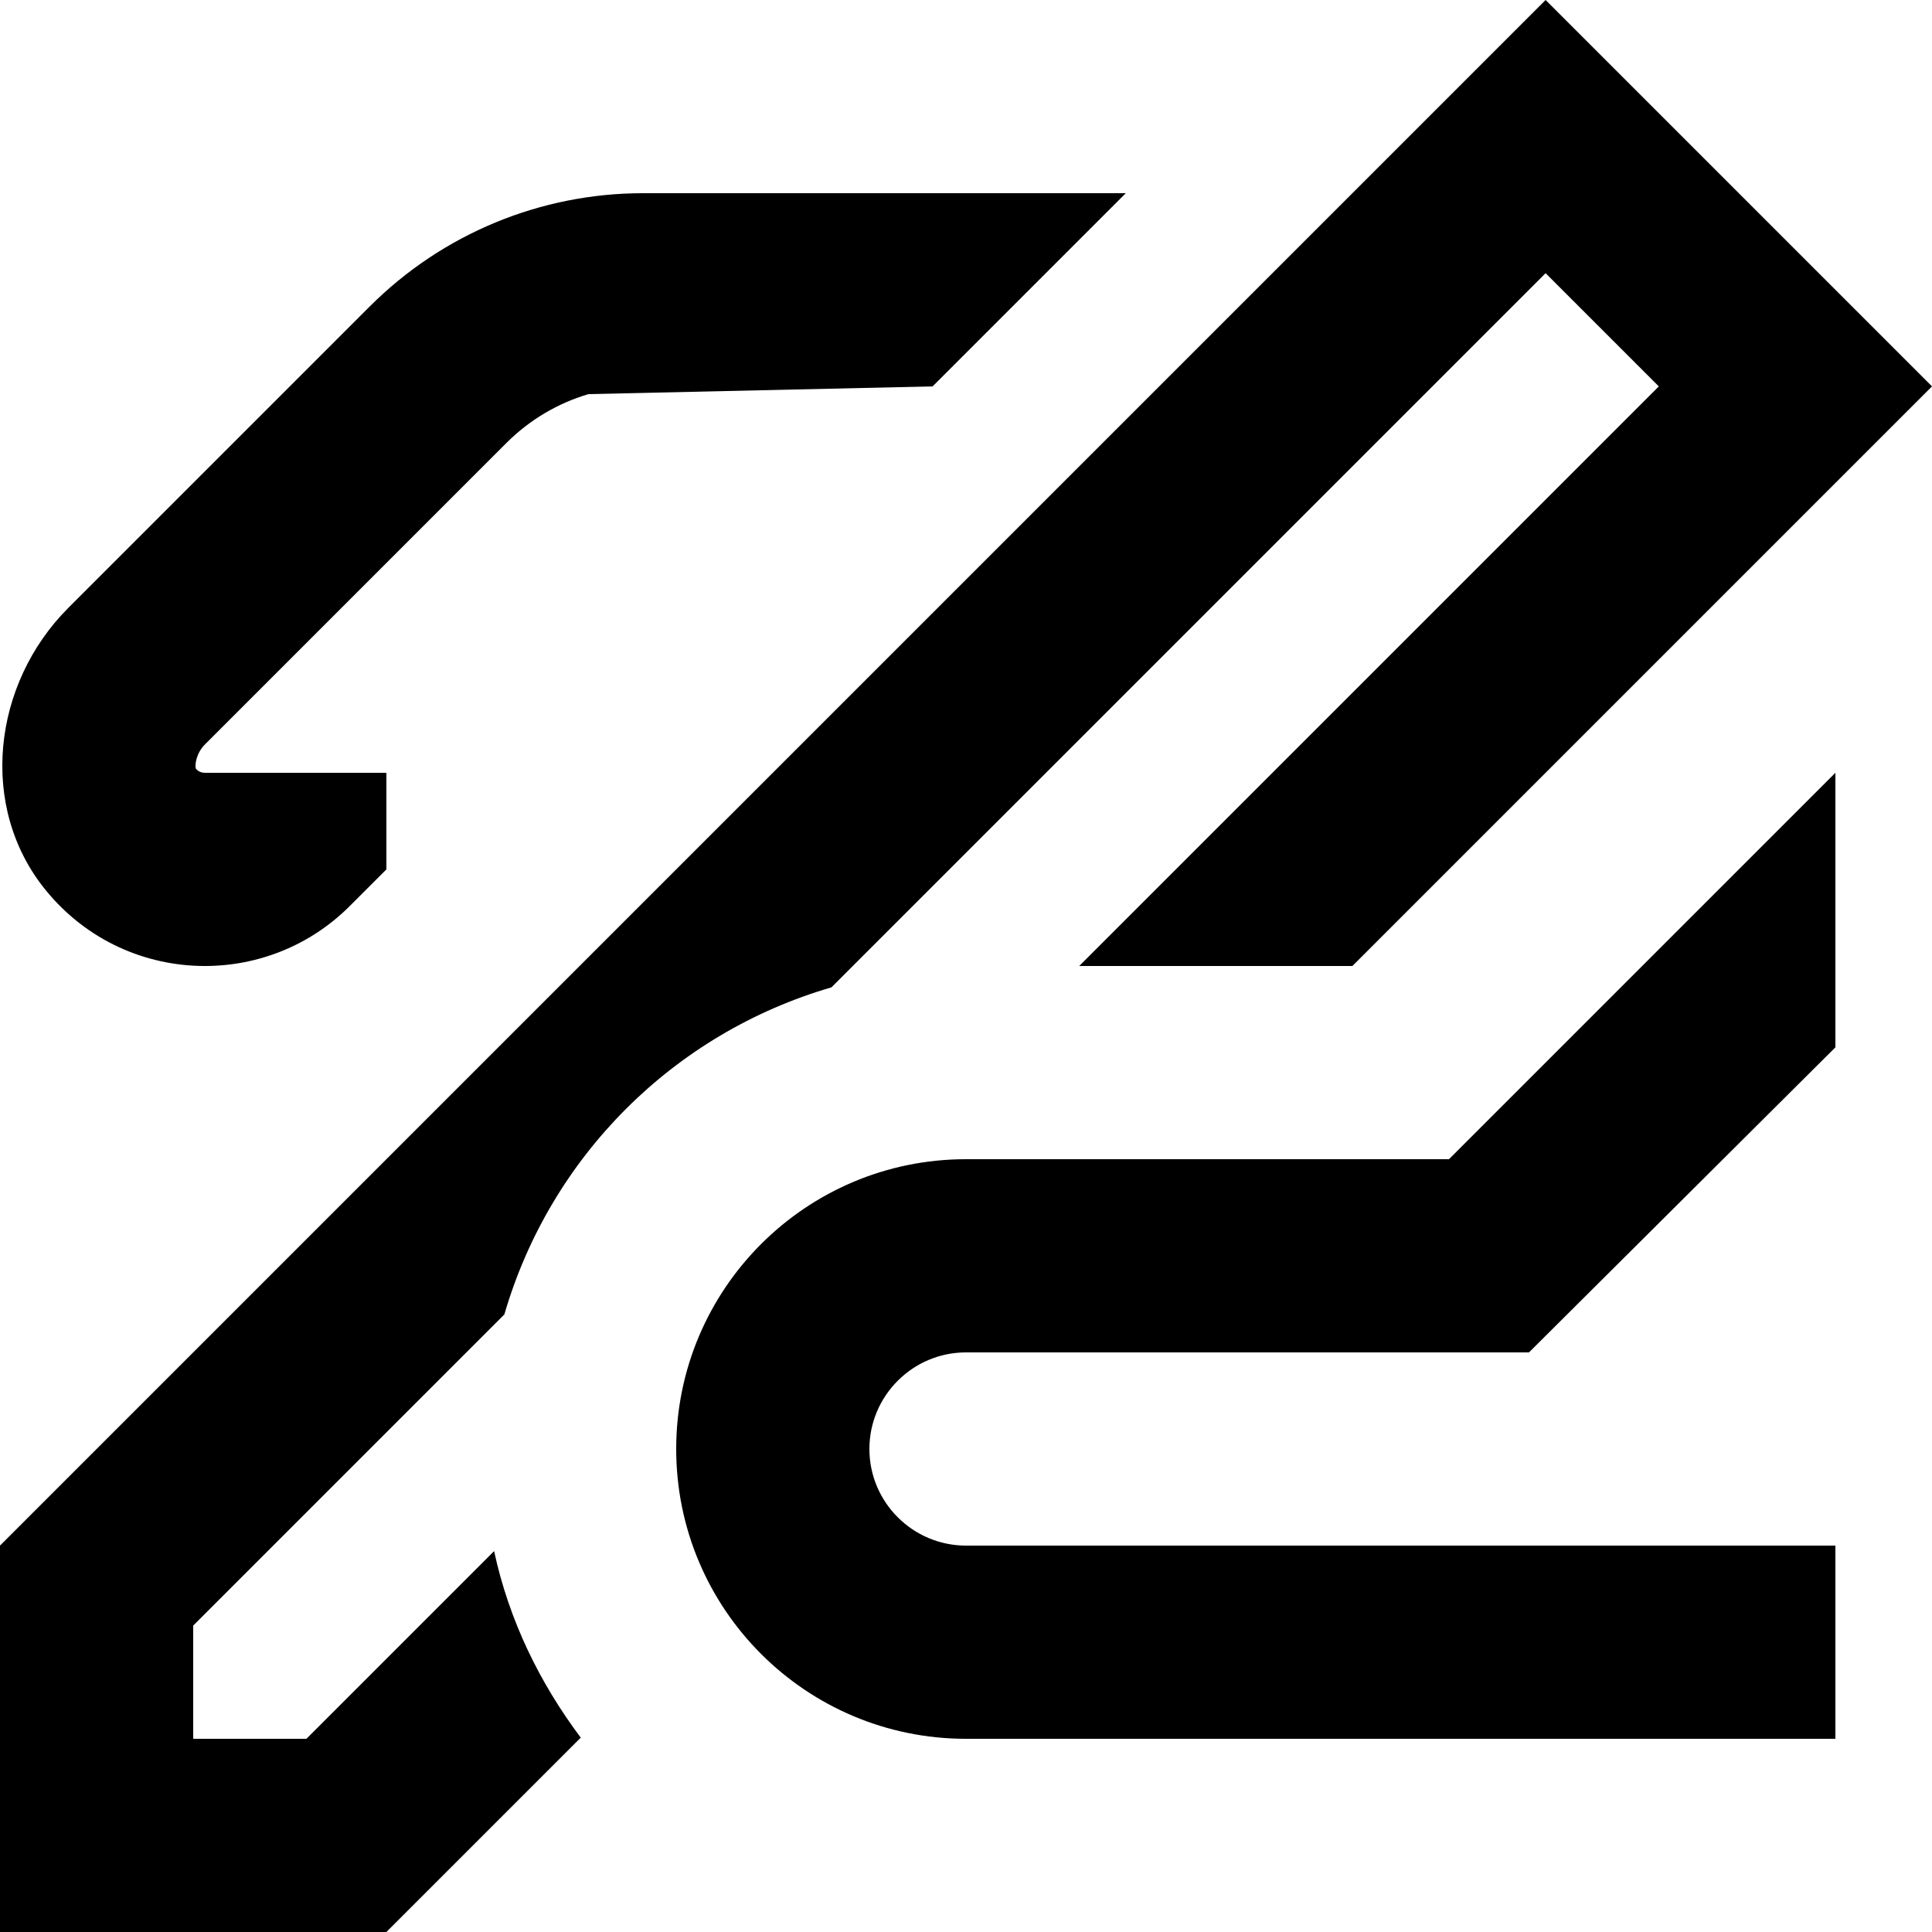<svg width="20" height="20" viewBox="0 0 20 20" xmlns="http://www.w3.org/2000/svg">
<path fill-rule="evenodd" clip-rule="evenodd" d="M16 0L0 16V20H4L6.012 17.988C5.587 17.422 5.269 16.773 5.115 16.057L3.172 18H2V16.828L5.221 13.607C5.697 11.973 6.973 10.697 8.607 10.221L16 2.828L17.172 4L11.172 10H14L20 4L16 0ZM6.656 2C5.595 2 4.579 2.421 3.828 3.172L0.707 6.293C-0.078 7.078 -0.228 8.358 0.475 9.217C0.902 9.74 1.512 10 2.121 10C2.664 10 3.207 9.793 3.621 9.379L4 9V8H2.121C2.068 8 2.039 7.97 2.029 7.959L2.027 7.957C2.016 7.925 2.028 7.8 2.121 7.707L5.242 4.586C5.482 4.346 5.775 4.173 6.092 4.08L9.654 4L11.654 2H6.656ZM15 12L19 8V10.842L15.828 14H10C9.449 14 9 14.449 9 15C9 15.551 9.449 16 10 16H13.842H17H19V18H10C8.343 18 7 16.657 7 15C7 13.343 8.343 12 10 12H15Z"/>
</svg>
